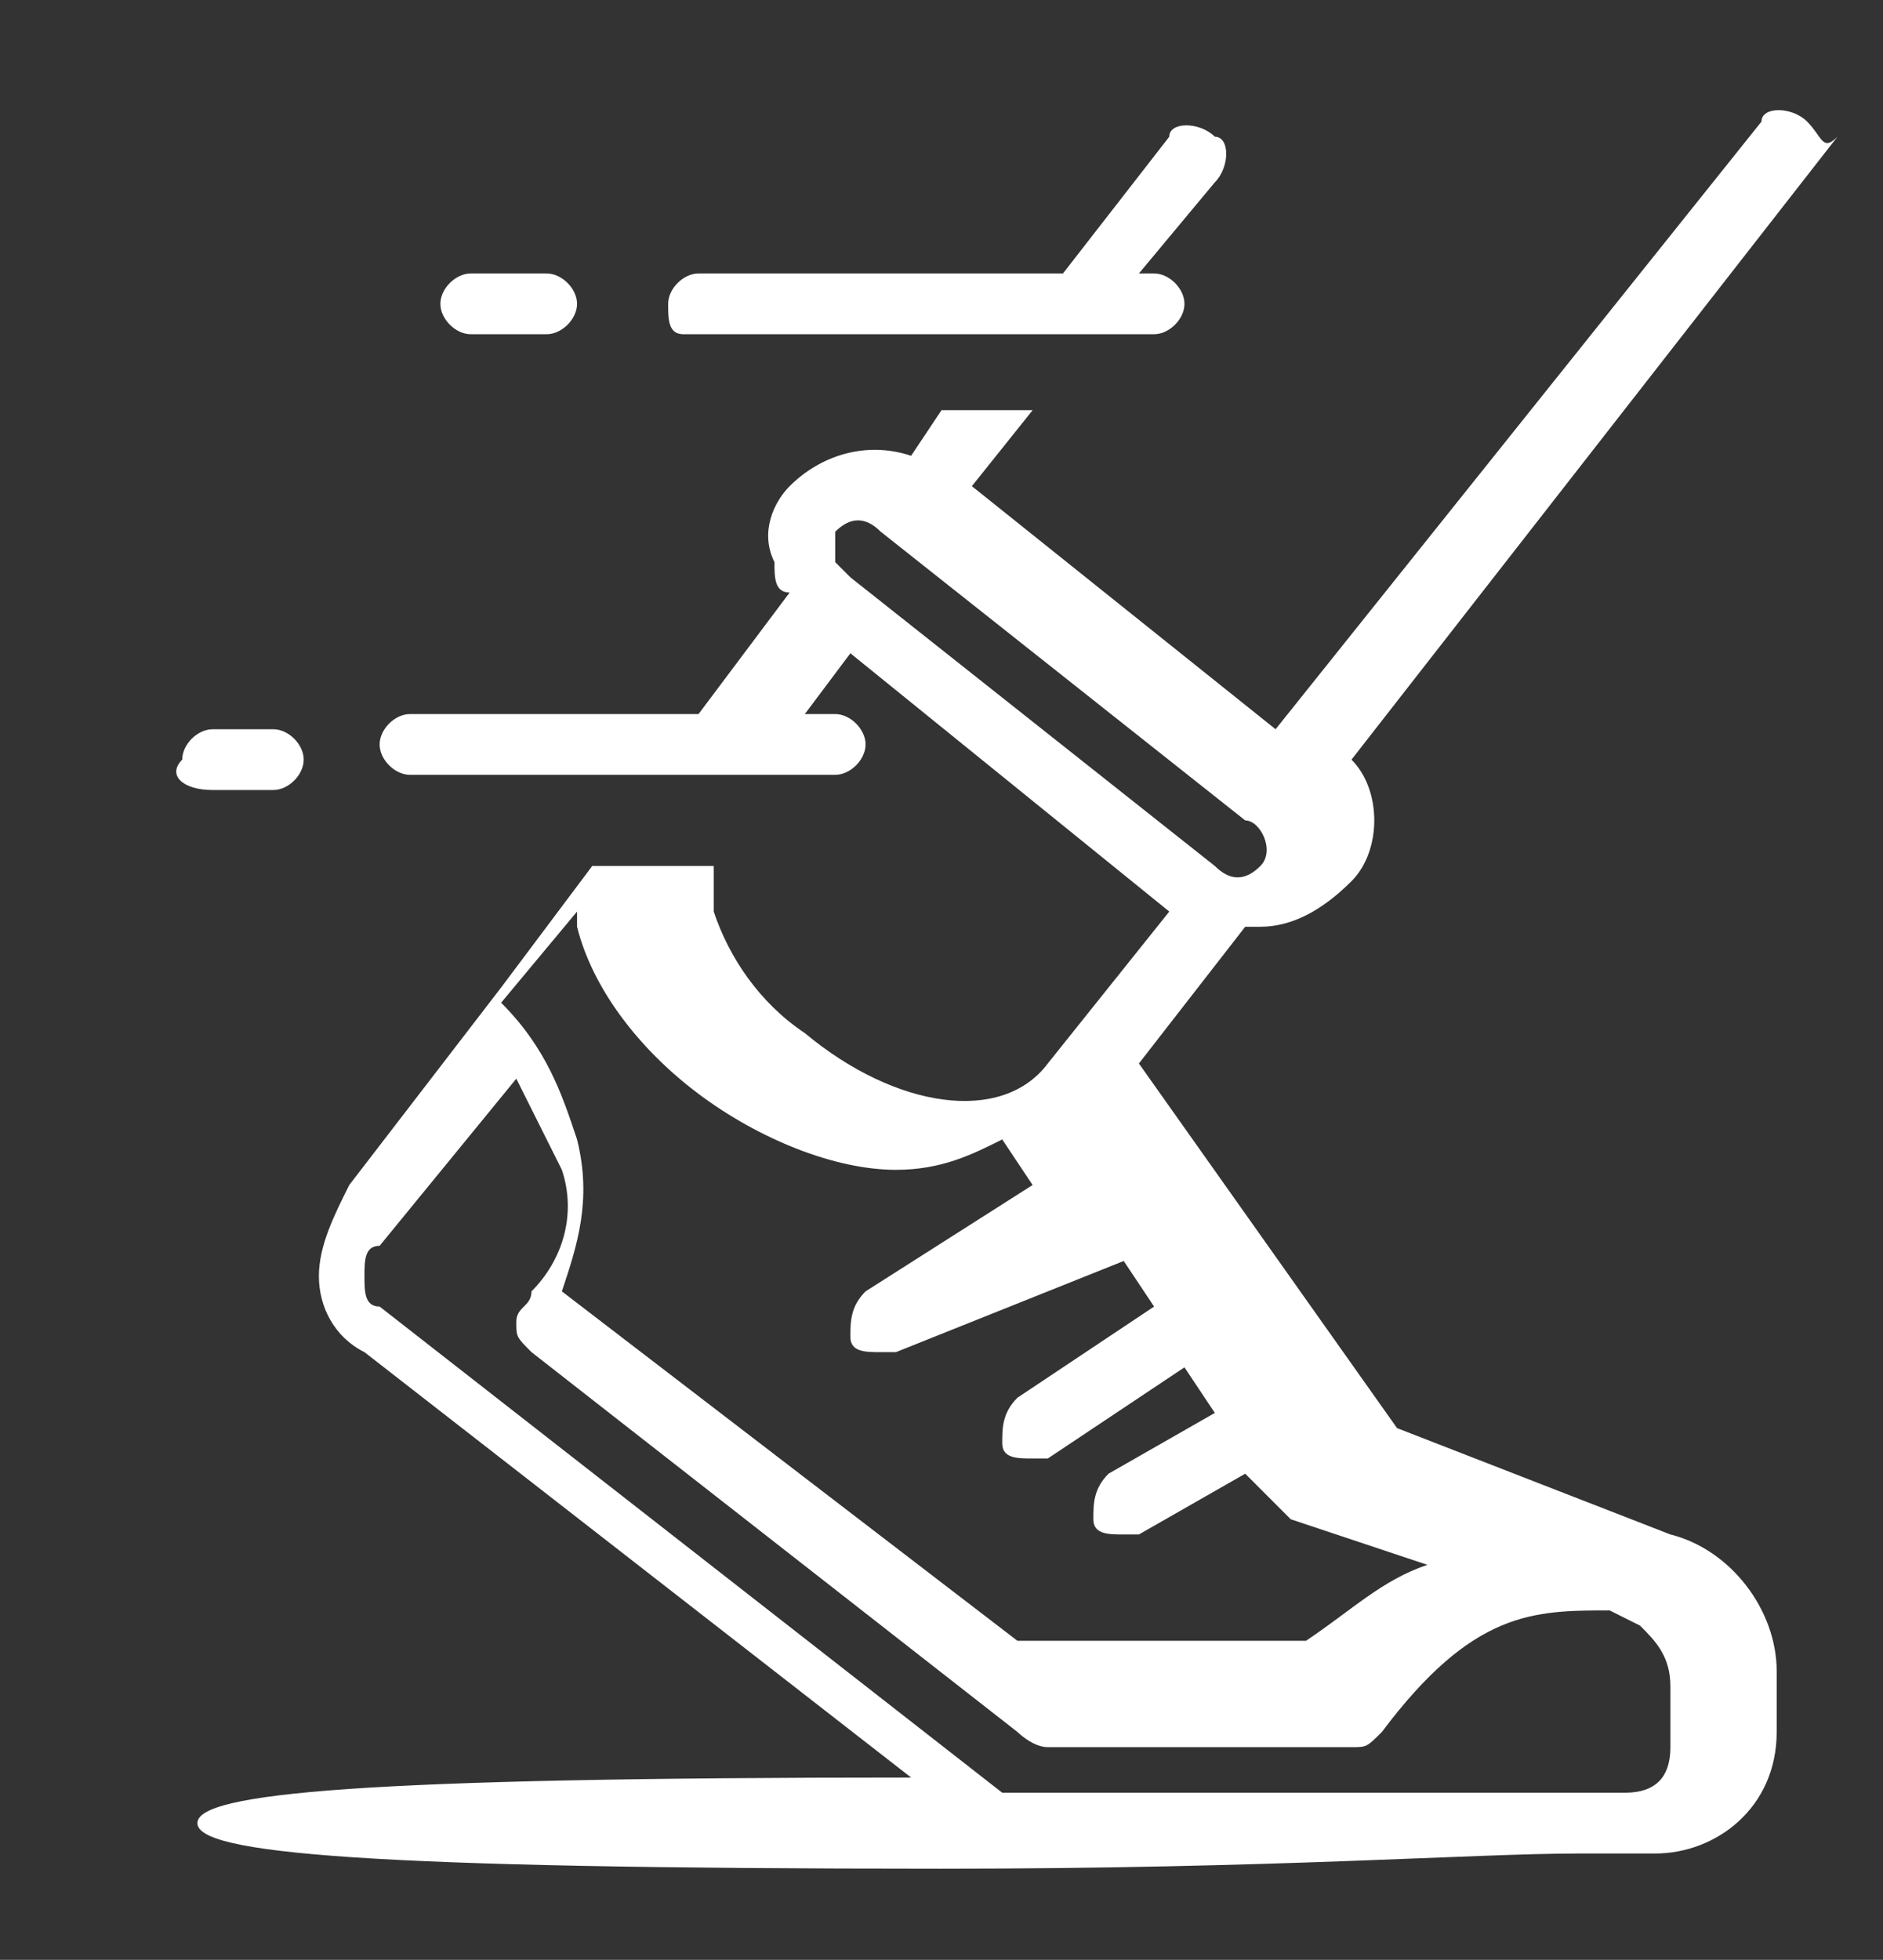 <?xml version="1.0" encoding="utf-8"?>
<!-- Generator: Adobe Illustrator 19.0.0, SVG Export Plug-In . SVG Version: 6.00 Build 0)  -->
<svg version="1.1" id="Layer_1" xmlns="http://www.w3.org/2000/svg" xmlns:xlink="http://www.w3.org/1999/xlink" x="0px" y="0px"
	 viewBox="-463 261 12.4 12.9" style="enable-background:new -463 261 12.4 12.9;" xml:space="preserve">
<rect x="-463" y="261" width="12.4" height="12.9" fill="#333333" stroke="none"/>
<style type="text/css">
	.st0{fill:#FFFFFF;}
</style>
<g>
	<path class="st0" d="M-451.1,261.8c-0.1-0.1-0.3-0.1-0.3,0l-3.2,4l-2-1.6l0.4-0.5h-0.6l-0.2,0.3c-0.3-0.1-0.6,0-0.8,0.2
		c-0.1,0.1-0.2,0.3-0.1,0.5c0,0.1,0,0.2,0.1,0.2l-0.6,0.8h-1.9c-0.1,0-0.2,0.1-0.2,0.2s0.1,0.2,0.2,0.2h2.8c0.1,0,0.2-0.1,0.2-0.2
		s-0.1-0.2-0.2-0.2h-0.2l0.3-0.4l2.1,1.7l-0.8,1c-0.3,0.4-1,0.3-1.6-0.2c-0.3-0.2-0.5-0.5-0.6-0.8c0-0.1,0-0.2,0-0.3h-0.8l-0.6,0.8
		l-1,1.3c-0.1,0.2-0.2,0.4-0.2,0.6c0,0.2,0.1,0.4,0.3,0.5c0,0,0,0,0,0l3.6,2.8c-3.6,0-4.7,0.1-4.7,0.3c0,0.2,1.1,0.3,4.9,0.3
		c2.2,0,3.5-0.1,4.2-0.1h0.5c0.4,0,0.8-0.3,0.8-0.8v-0.4c0-0.4-0.3-0.8-0.7-0.9l-1.8-0.7l-1.7-2.4l0.7-0.9c0,0,0.1,0,0.1,0
		c0.2,0,0.4-0.1,0.6-0.3c0.2-0.2,0.2-0.6,0-0.8l3.2-4.1C-451,262-451,261.9-451.1,261.8z M-452.4,271.6
		C-452.4,271.7-452.4,271.7-452.4,271.6l0.2,0.1c0.1,0.1,0.2,0.2,0.2,0.4v0.4c0,0.2-0.1,0.3-0.3,0.3h-2.6c-0.5,0-1,0-1.5,0l-4.1-3.2
		c-0.1,0-0.1-0.1-0.1-0.2c0-0.1,0-0.2,0.1-0.2l0.9-1.1c0.1,0.2,0.2,0.4,0.3,0.6c0.1,0.3,0,0.6-0.2,0.8c0,0.1-0.1,0.1-0.1,0.2
		s0,0.1,0.1,0.2l3.2,2.5c0,0,0.1,0.1,0.2,0.1h2c0.1,0,0.1,0,0.2-0.1C-453.3,271.6-452.9,271.6-452.4,271.6z M-455.6,269.3l0.2,0.3
		l-0.9,0.6c-0.1,0.1-0.1,0.2-0.1,0.3c0,0.1,0.1,0.1,0.2,0.1c0,0,0.1,0,0.1,0l0.9-0.6l0.2,0.3l-0.7,0.4c-0.1,0.1-0.1,0.2-0.1,0.3
		c0,0.1,0.1,0.1,0.2,0.1c0,0,0.1,0,0.1,0l0.7-0.4l0.2,0.2c0,0,0.1,0.1,0.1,0.1l0.9,0.3c-0.3,0.1-0.5,0.3-0.8,0.5h-1.9l-3-2.3
		c0.1-0.3,0.2-0.6,0.1-1c-0.1-0.3-0.2-0.6-0.5-0.9l0.5-0.6c0,0,0,0.1,0,0.1c0.1,0.4,0.4,0.8,0.8,1.1c0.4,0.3,0.9,0.5,1.3,0.5
		c0.3,0,0.5-0.1,0.7-0.2l0.2,0.3l-1.1,0.7c-0.1,0.1-0.1,0.2-0.1,0.3c0,0.1,0.1,0.1,0.2,0.1c0,0,0.1,0,0.1,0L-455.6,269.3z
		 M-454.7,266.7c-0.1,0.1-0.2,0.1-0.3,0l-2.4-1.9c0,0-0.1-0.1-0.1-0.1c0-0.1,0-0.1,0-0.2c0.1-0.1,0.2-0.1,0.3,0c0,0,0,0,0,0
		c0,0,0,0,0,0l2.4,1.9l0,0C-454.7,266.4-454.6,266.6-454.7,266.7z"/>
	<path class="st0" d="M-459.9,263.2h0.5c0.1,0,0.2-0.1,0.2-0.2s-0.1-0.2-0.2-0.2h-0.5c-0.1,0-0.2,0.1-0.2,0.2
		S-460,263.2-459.9,263.2z"/>
	<path class="st0" d="M-458.5,263.2h3.1c0.1,0,0.2-0.1,0.2-0.2s-0.1-0.2-0.2-0.2h-0.1l0.5-0.6c0.1-0.1,0.1-0.3,0-0.3
		c-0.1-0.1-0.3-0.1-0.3,0l-0.7,0.9h-2.4c-0.1,0-0.2,0.1-0.2,0.2S-458.6,263.2-458.5,263.2z"/>
	<path class="st0" d="M-461.6,266.2h0.4c0.1,0,0.2-0.1,0.2-0.2c0-0.1-0.1-0.2-0.2-0.2h-0.4c-0.1,0-0.2,0.1-0.2,0.2
		C-461.9,266.1-461.8,266.2-461.6,266.2z"/>
</g>
</svg>
